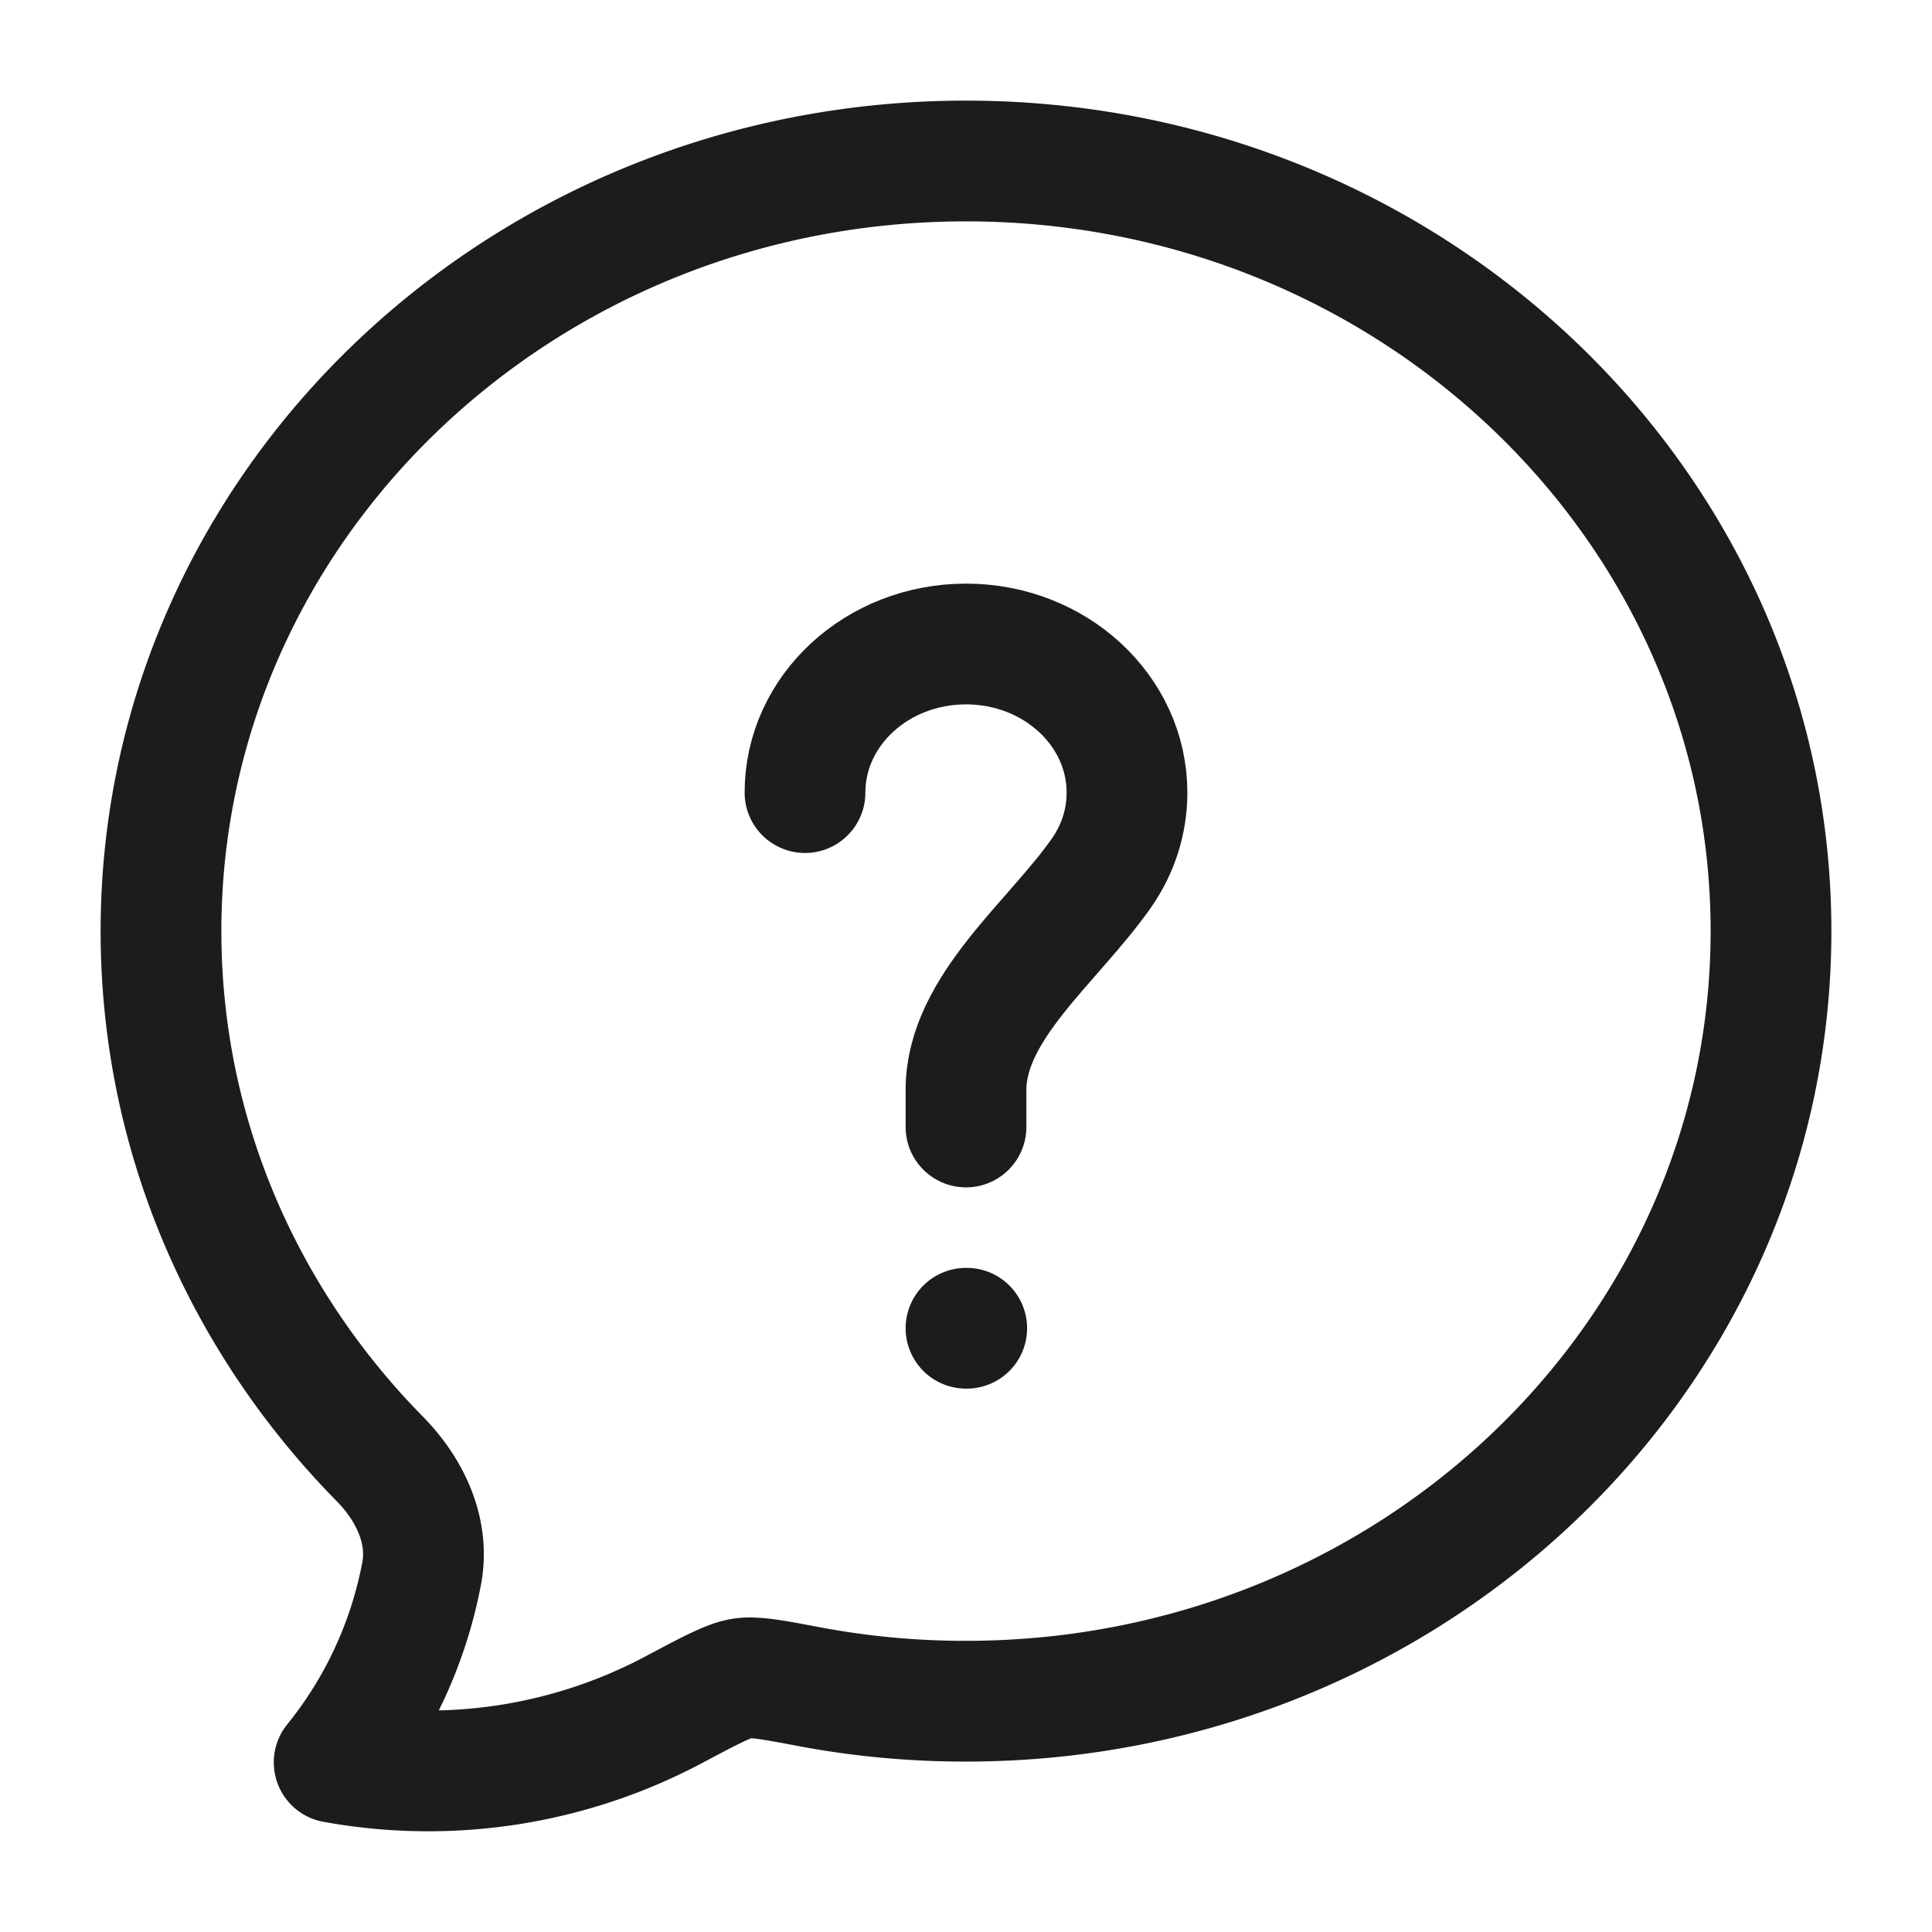 <svg xmlns="http://www.w3.org/2000/svg" width="24" height="24" fill="none" viewBox="0 0 24 24">
  <path stroke="#1B1C1B" stroke-linejoin="round" stroke-width="1.5" d="M22 11.567c0 5.283-4.478 9.566-10 9.566a10.46 10.46 0 0 1-1.935-.178c-.459-.087-.688-.13-.848-.105-.16.024-.388.145-.842.386a6.5 6.5 0 0 1-4.224.657 5.292 5.292 0 0 0 1.087-2.348c.1-.53-.148-1.045-.52-1.422C3.034 16.411 2 14.105 2 11.567 2 6.284 6.478 2 12 2s10 4.284 10 9.567Z"/>
  <path stroke="#1B1C1B" stroke-linecap="round" stroke-width="1.5" d="M10 9.846C10 8.826 10.895 8 12 8s2 .827 2 1.846c0 .368-.116.71-.317.998C13.085 11.7 12 12.519 12 13.539V14"/>
  <path stroke="#1B1C1B" stroke-linecap="round" stroke-linejoin="round" stroke-width="1.5" d="M12 16.5h.009"/>
</svg>
